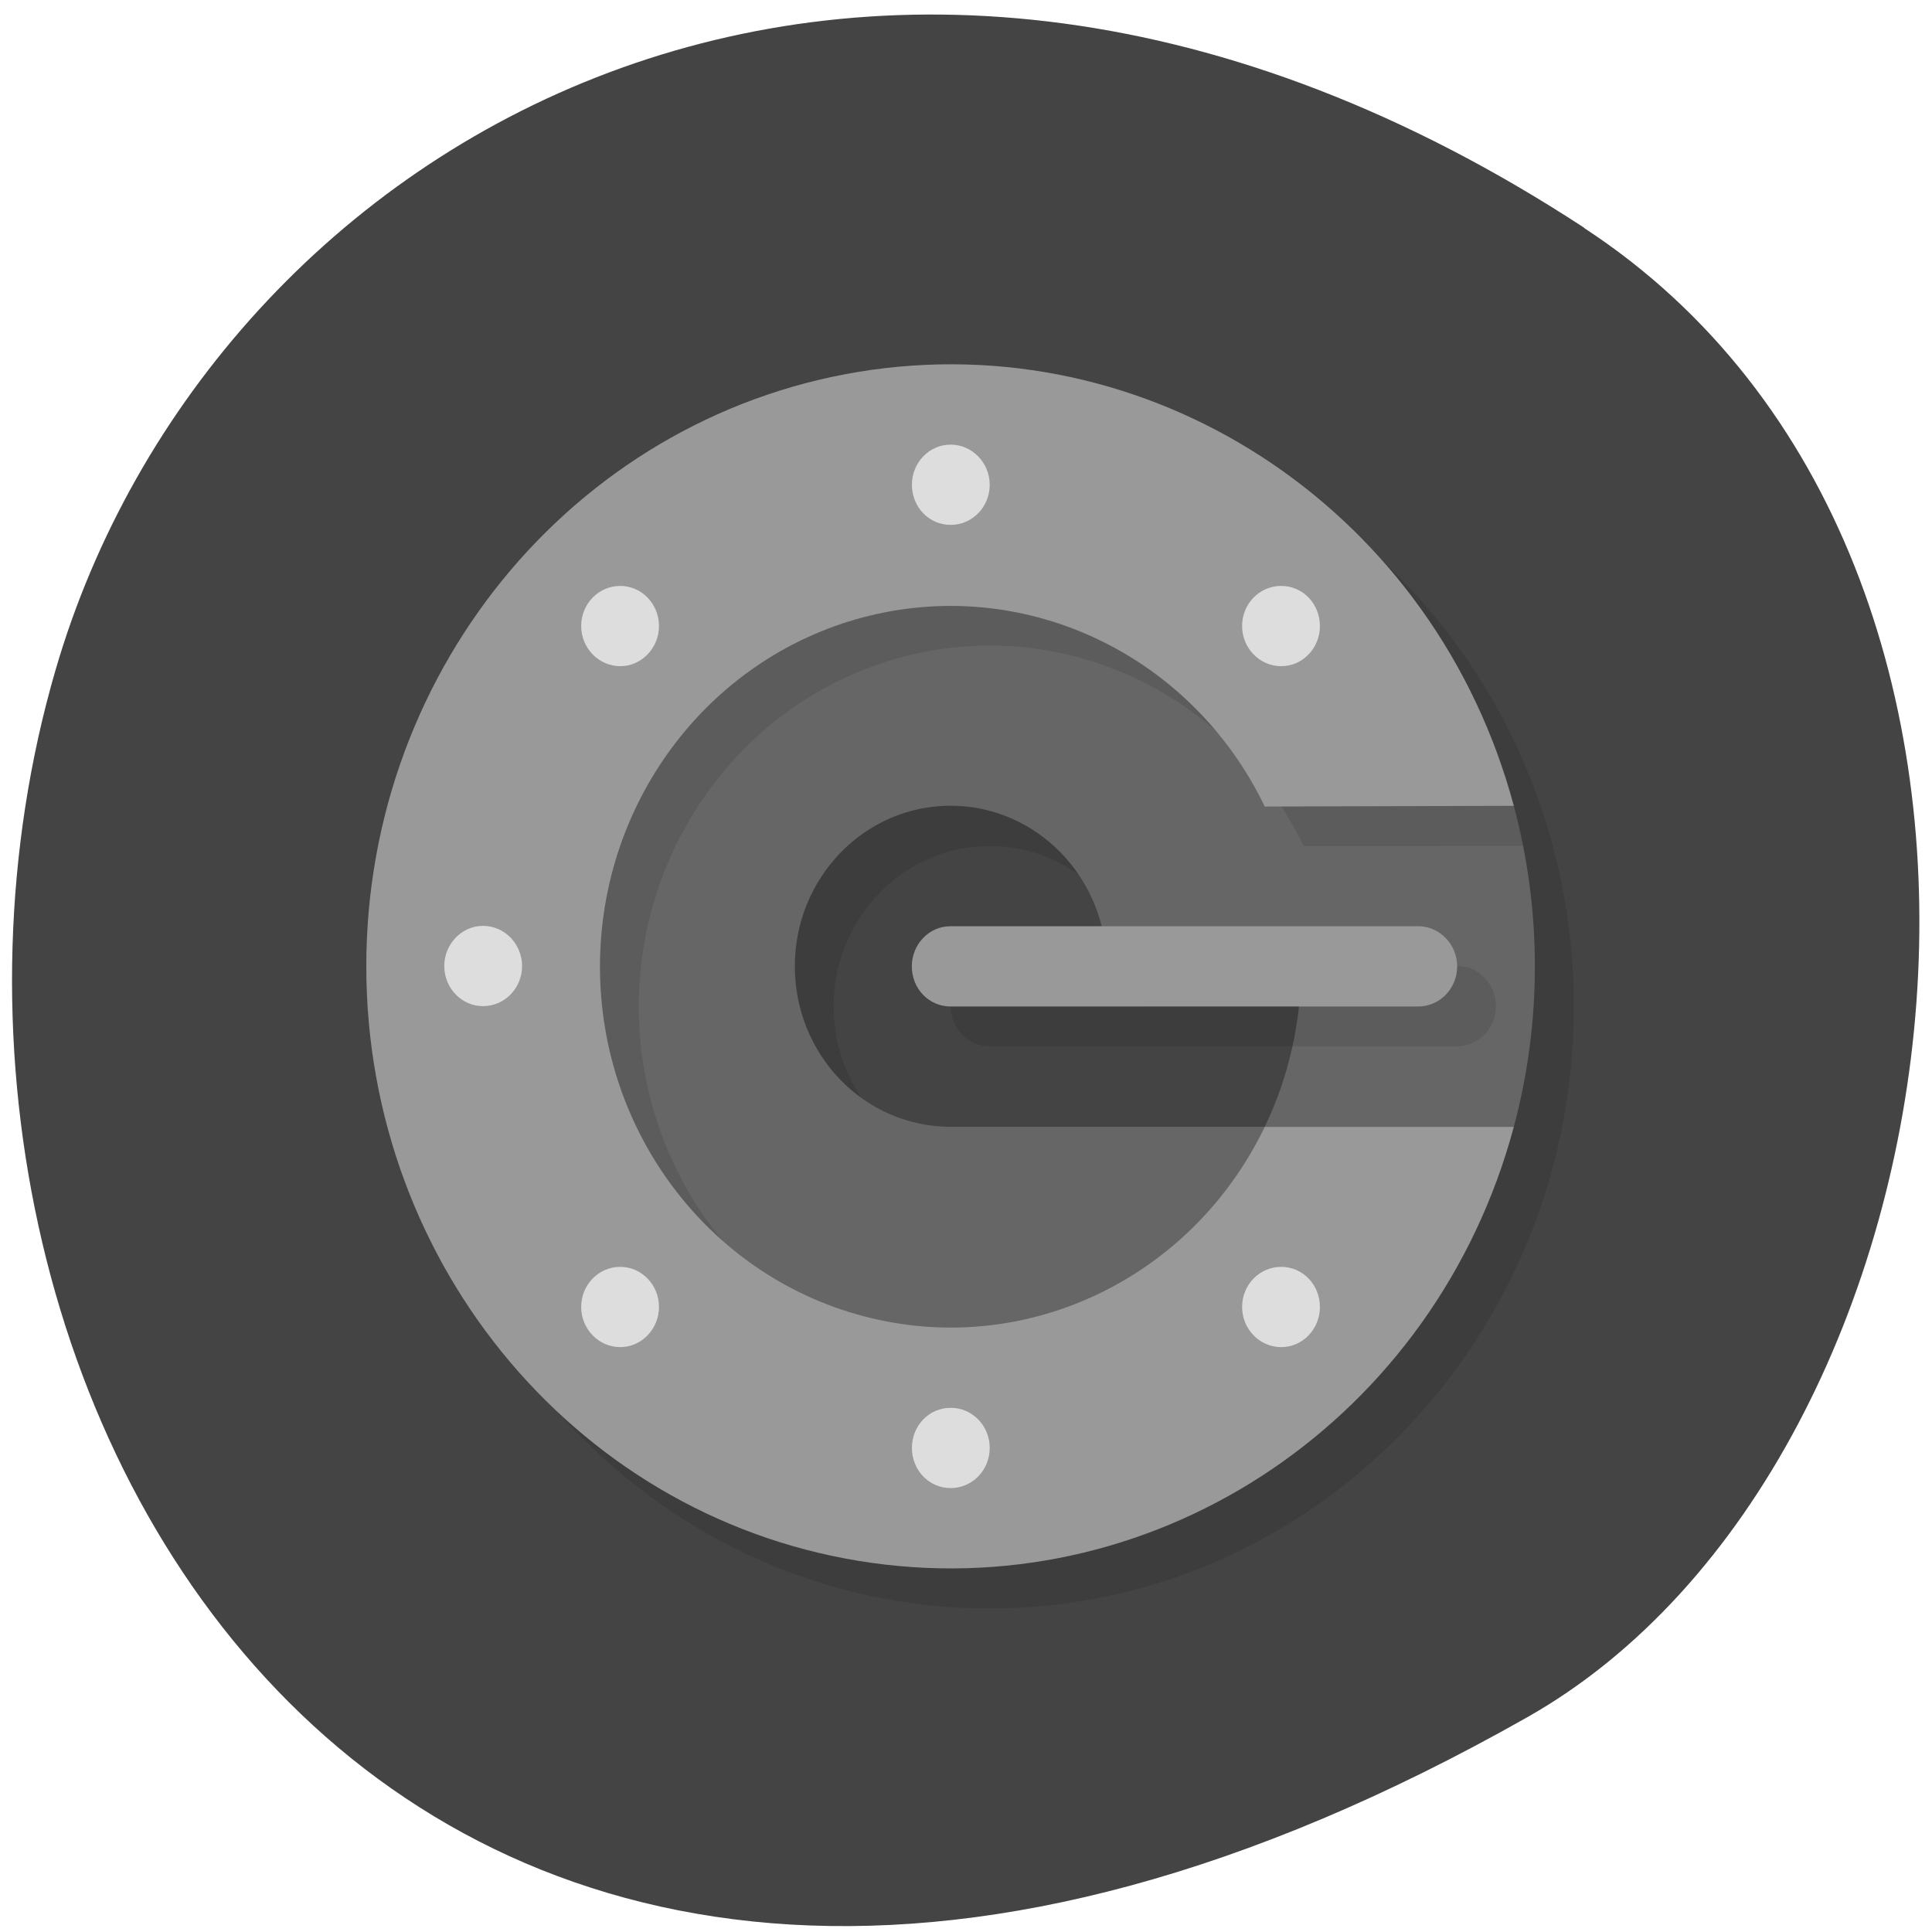 <svg xmlns="http://www.w3.org/2000/svg" viewBox="0 0 22 22"><path d="m 18.04 2.594 c -8.184 -5.355 -15.637 -1.035 -17.406 5.03 c -2.379 8.156 3.875 19.227 16.758 11.93 c 5.121 -2.898 6.477 -13.145 0.648 -16.957" fill="#444"/><path d="m 17.922 11.461 c 0 3.785 -2.977 6.855 -6.652 6.855 c -3.676 0 -6.656 -3.07 -6.656 -6.855 c 0 -3.785 2.98 -6.855 6.656 -6.855 c 3.676 0 6.652 3.07 6.652 6.855" fill-opacity="0.102"/><path d="m 6.387 8.262 h 8.875 v 5.484 h -8.875" fill="#444"/><path d="m 6.832 8.719 h 8.875 v 5.484 h -8.875 m 6.211 -2.742 c 0 -1.01 -0.793 -1.828 -1.773 -1.828 c -0.98 0 -1.777 0.82 -1.777 1.828 c 0 1.012 0.797 1.828 1.777 1.828 h 3.574 c 0.273 -0.566 0.418 -1.191 0.418 -1.828" fill-opacity="0.102"/><path d="m 17.238 9.176 c 0.32 1.195 0.32 2.461 0 3.656 l -1.977 2.742 h -8.875 v -9.141 h 8.875 m -2.66 4.57 c 0 -1.01 -0.797 -1.828 -1.777 -1.828 c -0.98 0 -1.773 0.82 -1.773 1.828 c 0 1.012 0.793 1.828 1.773 1.828 h 3.578 c 0.273 -0.566 0.414 -1.191 0.414 -1.828" fill="#666"/><path d="m 17.344 9.633 c -0.027 -0.152 -0.063 -0.305 -0.105 -0.457 l -1.977 -2.742 h -8.875 v 9.141 h 4.883 c -1.969 0 -3.645 -1.477 -3.949 -3.484 c -0.301 -2 0.863 -3.934 2.742 -4.547 c 1.875 -0.613 3.906 0.273 4.781 2.09" fill-opacity="0.102"/><path d="m 17.238 9.176 c -0.887 -3.305 -4.01 -5.426 -7.309 -4.965 c -3.301 0.465 -5.758 3.363 -5.758 6.793 c 0 3.43 2.457 6.332 5.758 6.793 c 3.301 0.461 6.422 -1.66 7.309 -4.965 h -2.836 c -0.824 1.711 -2.684 2.613 -4.488 2.176 c -1.805 -0.434 -3.082 -2.094 -3.082 -4 c 0 -1.91 1.277 -3.566 3.082 -4 c 1.805 -0.434 3.664 0.465 4.488 2.176" fill="#999"/><path d="m 11.27 11 c -0.246 0 -0.445 0.207 -0.445 0.457 c 0 0.254 0.199 0.457 0.445 0.457 h 5.324 c 0.242 0 0.441 -0.203 0.441 -0.457 c 0 -0.25 -0.199 -0.457 -0.441 -0.457" fill-opacity="0.102"/><path d="m 10.824 10.547 c -0.246 0 -0.441 0.207 -0.441 0.457 c 0 0.254 0.195 0.457 0.441 0.457 h 5.324 c 0.246 0 0.445 -0.203 0.445 -0.457 c 0 -0.25 -0.199 -0.457 -0.445 -0.457" fill="#999"/><g fill="#ddd"><path d="m 15.03 7.129 c 0 0.25 -0.195 0.457 -0.441 0.457 c -0.246 0 -0.445 -0.207 -0.445 -0.457 c 0 -0.254 0.199 -0.457 0.445 -0.457 c 0.246 0 0.441 0.203 0.441 0.457"/><path d="m 11.27 5.52 c 0 0.254 -0.199 0.457 -0.445 0.457 c -0.246 0 -0.441 -0.203 -0.441 -0.457 c 0 -0.25 0.195 -0.457 0.441 -0.457 c 0.246 0 0.445 0.207 0.445 0.457"/><path d="m 7.504 7.129 c 0 0.25 -0.199 0.457 -0.441 0.457 c -0.246 0 -0.445 -0.207 -0.445 -0.457 c 0 -0.254 0.199 -0.457 0.445 -0.457 c 0.242 0 0.441 0.203 0.441 0.457"/><path d="m 5.945 11 c 0 0.254 -0.199 0.457 -0.445 0.457 c -0.242 0 -0.441 -0.203 -0.441 -0.457 c 0 -0.25 0.199 -0.457 0.441 -0.457 c 0.246 0 0.445 0.207 0.445 0.457"/><path d="m 7.504 14.883 c 0 0.25 -0.199 0.457 -0.441 0.457 c -0.246 0 -0.445 -0.207 -0.445 -0.457 c 0 -0.254 0.199 -0.457 0.445 -0.457 c 0.242 0 0.441 0.203 0.441 0.457"/><path d="m 11.27 16.488 c 0 0.254 -0.199 0.457 -0.445 0.457 c -0.246 0 -0.441 -0.203 -0.441 -0.457 c 0 -0.254 0.195 -0.457 0.441 -0.457 c 0.246 0 0.445 0.203 0.445 0.457"/><path d="m 15.03 14.883 c 0 0.25 -0.195 0.457 -0.441 0.457 c -0.246 0 -0.445 -0.207 -0.445 -0.457 c 0 -0.254 0.199 -0.457 0.445 -0.457 c 0.246 0 0.441 0.203 0.441 0.457"/></g></svg>